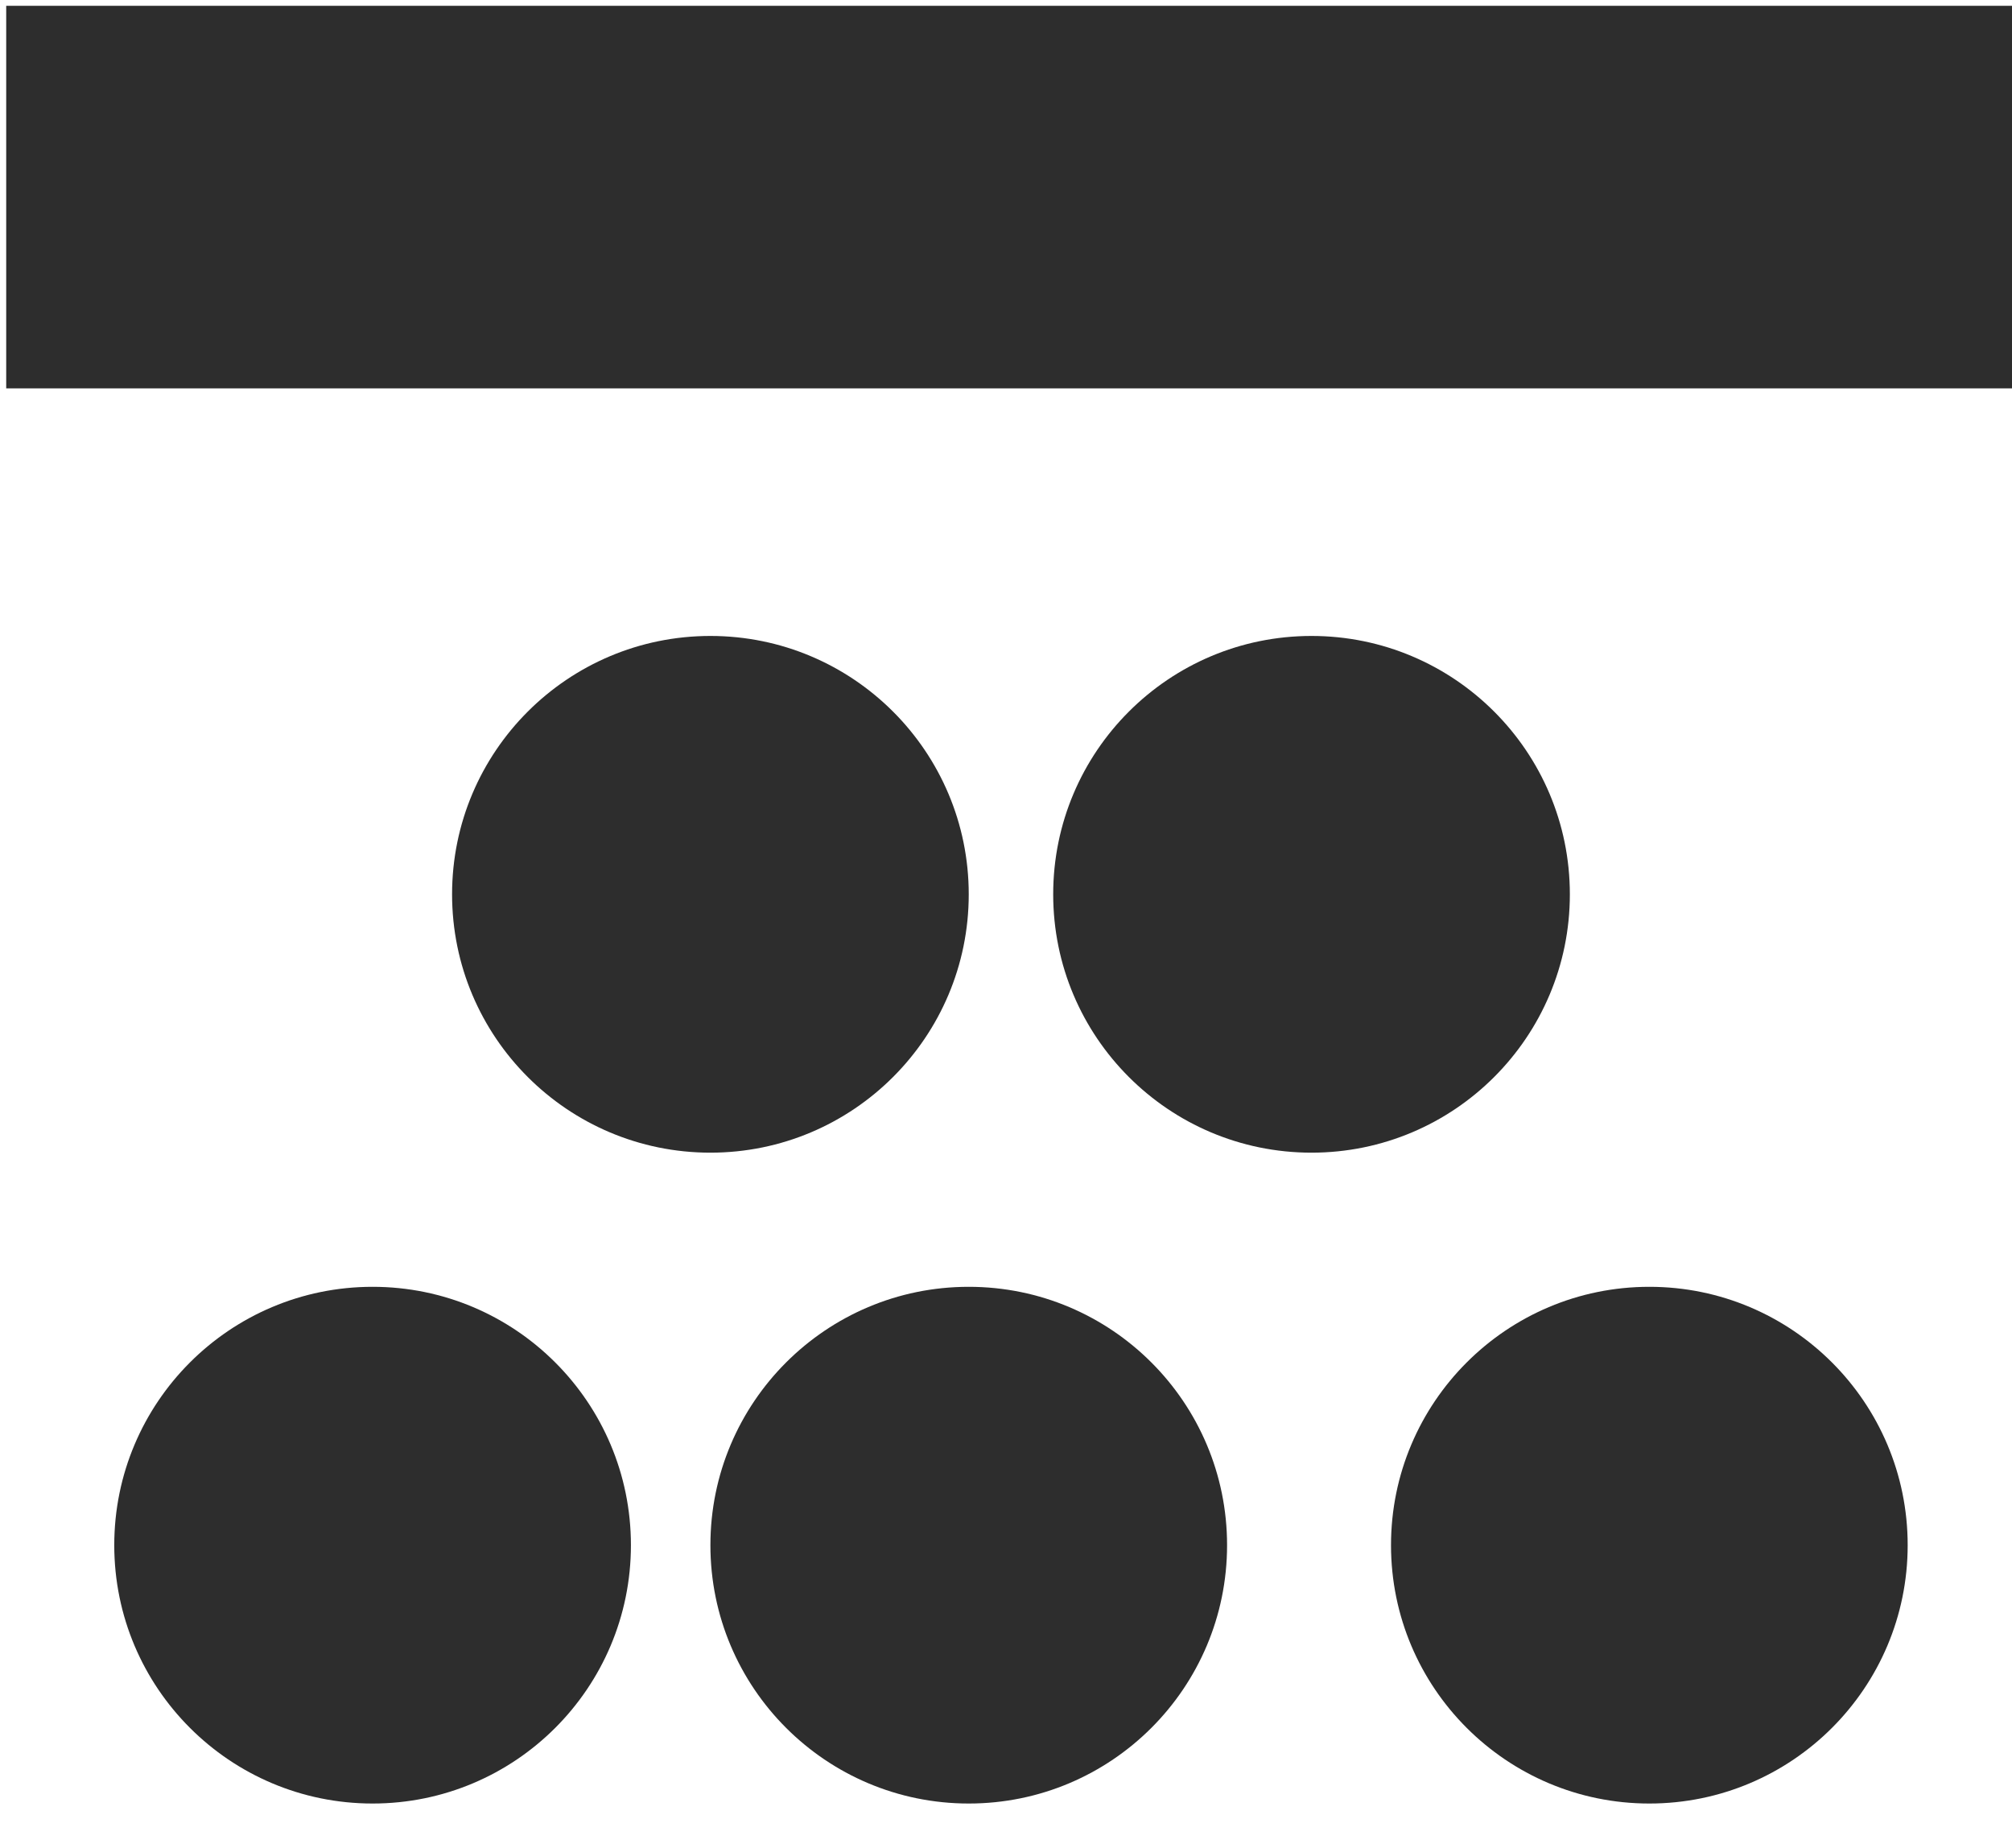 <?xml version="1.0" encoding="utf-8"?>
<!-- Generator: Adobe Illustrator 26.3.1, SVG Export Plug-In . SVG Version: 6.00 Build 0)  -->
<svg version="1.1" xmlns="http://www.w3.org/2000/svg" xmlns:xlink="http://www.w3.org/1999/xlink" x="0px" y="0px" width="40.5px"
	 height="37.2px" viewBox="0 0 40.5 37.2" style="enable-background:new 0 0 40.5 37.2;" xml:space="preserve">
<style type="text/css">
	.st0{display:none;}
	.st1{display:inline;}
	.st2{fill:#2D2D2D;}
	.st3{display:inline;fill:#D81D4A;}
	.st4{fill:#D81D4A;}
	.st5{display:inline;fill:#2D2D2D;}
</style>
<g id="musical" class="st0">
	<g class="st1">
		<rect x="9.4" y="0.3" class="st2" width="29.7" height="7.7"/>
		<path class="st2" d="M9.4,29.5c-0.8-0.4-1.6-0.7-2.6-0.7c-2.8,0-5.2,2.3-5.2,5.2c0,2.8,2.3,5.2,5.2,5.2c1.2,0,2.4-0.5,3.4-1.3
			c1-0.9,1.5-2,1.7-3.3c0.1-0.7,0.1-1.6,0.1-2.3c0-0.9,0-1.8,0-2.7c0-2.4,0-4.7,0-7.1c0-2.4,0-4.7,0-7.1c0-1.4,0-2.9,0-4.3
			c0-0.1,0-0.2,0-0.4H9.4V29.5z"/>
		<path class="st2" d="M39.1,27.5c-0.1-1.5,0-3.1,0-4.6c0-2.3,0-4.7,0-7c0-1.6,0-3.2,0-4.9c0-0.1,0-0.2,0-0.3h-2.6v13.1
			c-0.7-0.4-1.6-0.7-2.5-0.7c-2.8,0-5.2,2.3-5.2,5.2c0,2.8,2.3,5.2,5.2,5.2c1.5,0,3-0.7,4-1.9c0.9-1.1,1.2-2.5,1.1-3.9
			C39.1,27.5,39.1,27.5,39.1,27.5z"/>
	</g>
</g>
<g id="musical-dla-dzieci" class="st0">
	
		<rect x="20.4" y="-10.7" transform="matrix(6.123234e-17 -1 1 6.123234e-17 20.122 28.402)" class="st3" width="7.7" height="29.7"/>
	<g class="st1">
		<g>
			<path class="st4" d="M23.3,46.5c-4.7,0-9-3.2-10.2-7.9l2.9-0.7c1,4,5.1,6.5,9.2,5.4c4-1,6.5-5.1,5.4-9.2l2.9-0.7
				c1.4,5.6-2,11.4-7.6,12.8C25,46.4,24.1,46.5,23.3,46.5z"/>
		</g>
	</g>
	<g class="st1">
		<g>
			<path class="st4" d="M9.4,26c-0.8-0.4-1.6-0.7-2.6-0.7c-2.8,0-5.2,2.3-5.2,5.2s2.3,5.2,5.2,5.2c2.7,0,4.9-2.1,5.1-4.7H12V10.7
				H9.4V26z M6.8,32.4c-1.1,0-1.9-0.9-1.9-1.9c0-1.1,0.9-1.9,1.9-1.9c1.1,0,1.9,0.9,1.9,1.9C8.7,31.6,7.9,32.4,6.8,32.4z"/>
			<path class="st4" d="M39.1,24V10.6h-2.6v9.6c-0.7-0.4-1.6-0.7-2.5-0.7c-2.8,0-5.2,2.3-5.2,5.2s2.3,5.2,5.2,5.2
				c2.8,0,5.2-2.3,5.2-5.2C39.2,24.5,39.2,24.2,39.1,24z M34,26.8c-1.1,0-1.9-0.9-1.9-1.9c0-1.1,0.9-1.9,1.9-1.9
				c1.1,0,1.9,0.9,1.9,1.9C36,25.9,35.1,26.8,34,26.8z"/>
		</g>
	</g>
</g>
<g id="wyklad-warsztat" class="st0">
	<g class="st1">
		
			<rect x="16.6" y="12.9" transform="matrix(-1.836970e-16 1 -1 -1.836970e-16 53.569 12.7)" class="st2" width="7.7" height="40.4"/>
		
			<rect x="16.6" y="10.8" transform="matrix(-1.836970e-16 1 -1 -1.836970e-16 40.88 1.203396e-02)" class="st2" width="7.7" height="19.2"/>
		<circle class="st2" cx="20.4" cy="5.6" r="5.2"/>
	</g>
</g>
<g id="wystawa" class="st0">
	<g class="st1">
		
			<rect x="8.3" y="33.7" transform="matrix(-1 -1.224647e-16 1.224647e-16 -1 24.414 72.941)" class="st2" width="7.7" height="5.5"/>
		
			<rect x="24.6" y="33.7" transform="matrix(-1 -1.224647e-16 1.224647e-16 -1 57.001 72.941)" class="st2" width="7.7" height="5.5"/>
	</g>
	<g class="st1">
		<g>
			
				<rect x="1.3" y="0.2" transform="matrix(-1 -1.224647e-16 1.224647e-16 -1 10.323 30.876)" class="st2" width="7.7" height="30.4"/>
			
				<rect x="31.7" y="0.2" transform="matrix(-1 -1.224647e-16 1.224647e-16 -1 71.093 30.876)" class="st2" width="7.7" height="30.4"/>
		</g>
		<circle class="st2" cx="20.4" cy="15.4" r="5.2"/>
	</g>
</g>
<g id="koncert" class="st0">
	<g class="st1">
		<rect x="26" y="-2.5" transform="matrix(0.707 -0.707 0.707 0.707 7.957 19.272)" class="st2" width="2.6" height="5.1"/>
		<rect x="38" y="9.6" transform="matrix(0.707 -0.707 0.707 0.707 2.958 31.341)" class="st2" width="2.6" height="5.1"/>
		
			<rect x="29.3" y="-5.7" transform="matrix(0.707 -0.707 0.707 0.707 11.182 20.673)" class="st2" width="2.6" height="5.1"/>
		<rect x="41.3" y="6.4" transform="matrix(0.707 -0.707 0.707 0.707 6.183 32.741)" class="st2" width="2.6" height="5.1"/>
		
			<rect x="25" y="2.8" transform="matrix(-0.707 -0.707 0.707 -0.707 41.66 38.649)" class="st2" width="7.7" height="15.7"/>
		<path class="st2" d="M10.4,15.4c-7.8,0-14.2,6.3-14.2,14.2s6.3,14.2,14.2,14.2s14.2-6.3,14.2-14.2S18.2,15.4,10.4,15.4z
			 M10.4,36.1c-3.6,0-6.6-2.9-6.6-6.6s2.9-6.6,6.6-6.6s6.6,2.9,6.6,6.6S14,36.1,10.4,36.1z"/>
	</g>
</g>
<g id="spektakl">
	<g>
		
			<rect x="16.5" y="-16.2" transform="matrix(-1.836970e-16 1 -1 -1.836970e-16 24.325 -16.383)" class="st2" width="7.7" height="40.4"/>
		<g>
			<circle class="st2" cx="14.3" cy="18" r="5.2"/>
			<circle class="st2" cx="26.4" cy="18" r="5.2"/>
		</g>
		<g>
			<circle class="st2" cx="7.5" cy="31.1" r="5.2"/>
			<circle class="st2" cx="33.2" cy="31.1" r="5.2"/>
			<circle class="st2" cx="19.5" cy="31.1" r="5.2"/>
		</g>
	</g>
</g>
<g id="monodram-muzyczny" class="st0">
	<rect x="16.4" y="24.4" class="st5" width="7.7" height="17"/>
	<circle class="st5" cx="20.3" cy="15.2" r="5.2"/>
	<g class="st1">
		<g>
			
				<rect x="1.3" y="0.1" transform="matrix(-1 -1.224647e-16 1.224647e-16 -1 10.323 30.639)" class="st2" width="7.7" height="30.4"/>
			
				<rect x="31.7" y="0.1" transform="matrix(-1 -1.224647e-16 1.224647e-16 -1 71.093 30.639)" class="st2" width="7.7" height="30.4"/>
		</g>
	</g>
</g>
<g id="goscinny" class="st0">
	<g class="st1">
		<g>
			<path class="st2" d="M16.8,36.4c-5.3-1.3-9.2-6.2-9.3-11.9l3.5,0c0,4.8,3.9,8.8,8.8,8.8c4.8,0,8.8-4,8.8-8.8l3.5,0
				c0,6.8-5.5,12.3-12.2,12.3C18.8,36.8,17.8,36.7,16.8,36.4z"/>
		</g>
	</g>
	
		<rect x="16.5" y="-3.3" transform="matrix(-1.836970e-16 1 -1 -1.836970e-16 37.268 -3.439)" class="st5" width="7.7" height="40.4"/>
	
		<rect x="16.5" y="-5.4" transform="matrix(-1.836970e-16 1 -1 -1.836970e-16 24.58 -16.128)" class="st5" width="7.7" height="19.2"/>
</g>
<g id="premiera" class="st0">
	<rect x="4.1" y="15" class="st5" width="7.7" height="18.2"/>
	<rect x="28.9" y="15" class="st5" width="7.7" height="18.2"/>
	<path class="st5" d="M32.8,0.6c-2.8,0-5.2,2.3-5.2,5.2c0,0.1,0,0.3,0,0.4c-0.7,3.5-3.8,6.1-7.5,6c-3.5-0.1-6.4-2.5-7.2-5.7
		c0-0.3,0.1-0.5,0.1-0.8c0-2.8-2.3-5.2-5.2-5.2c-2.8,0-5.2,2.3-5.2,5.2c0,2.8,2.3,5.2,5.2,5.2c1.2,0,2.3-0.4,3.2-1.1
		c1.4,2.4,3.7,4.3,6.4,5.1c0.8,0.2,1.7,0.4,2.6,0.4c4.1,0.1,7.6-2.2,9.4-5.5c0.9,0.7,2,1.2,3.2,1.2c2.8,0,5.2-2.3,5.2-5.2
		C38,2.9,35.6,0.6,32.8,0.6z"/>
</g>
</svg>
